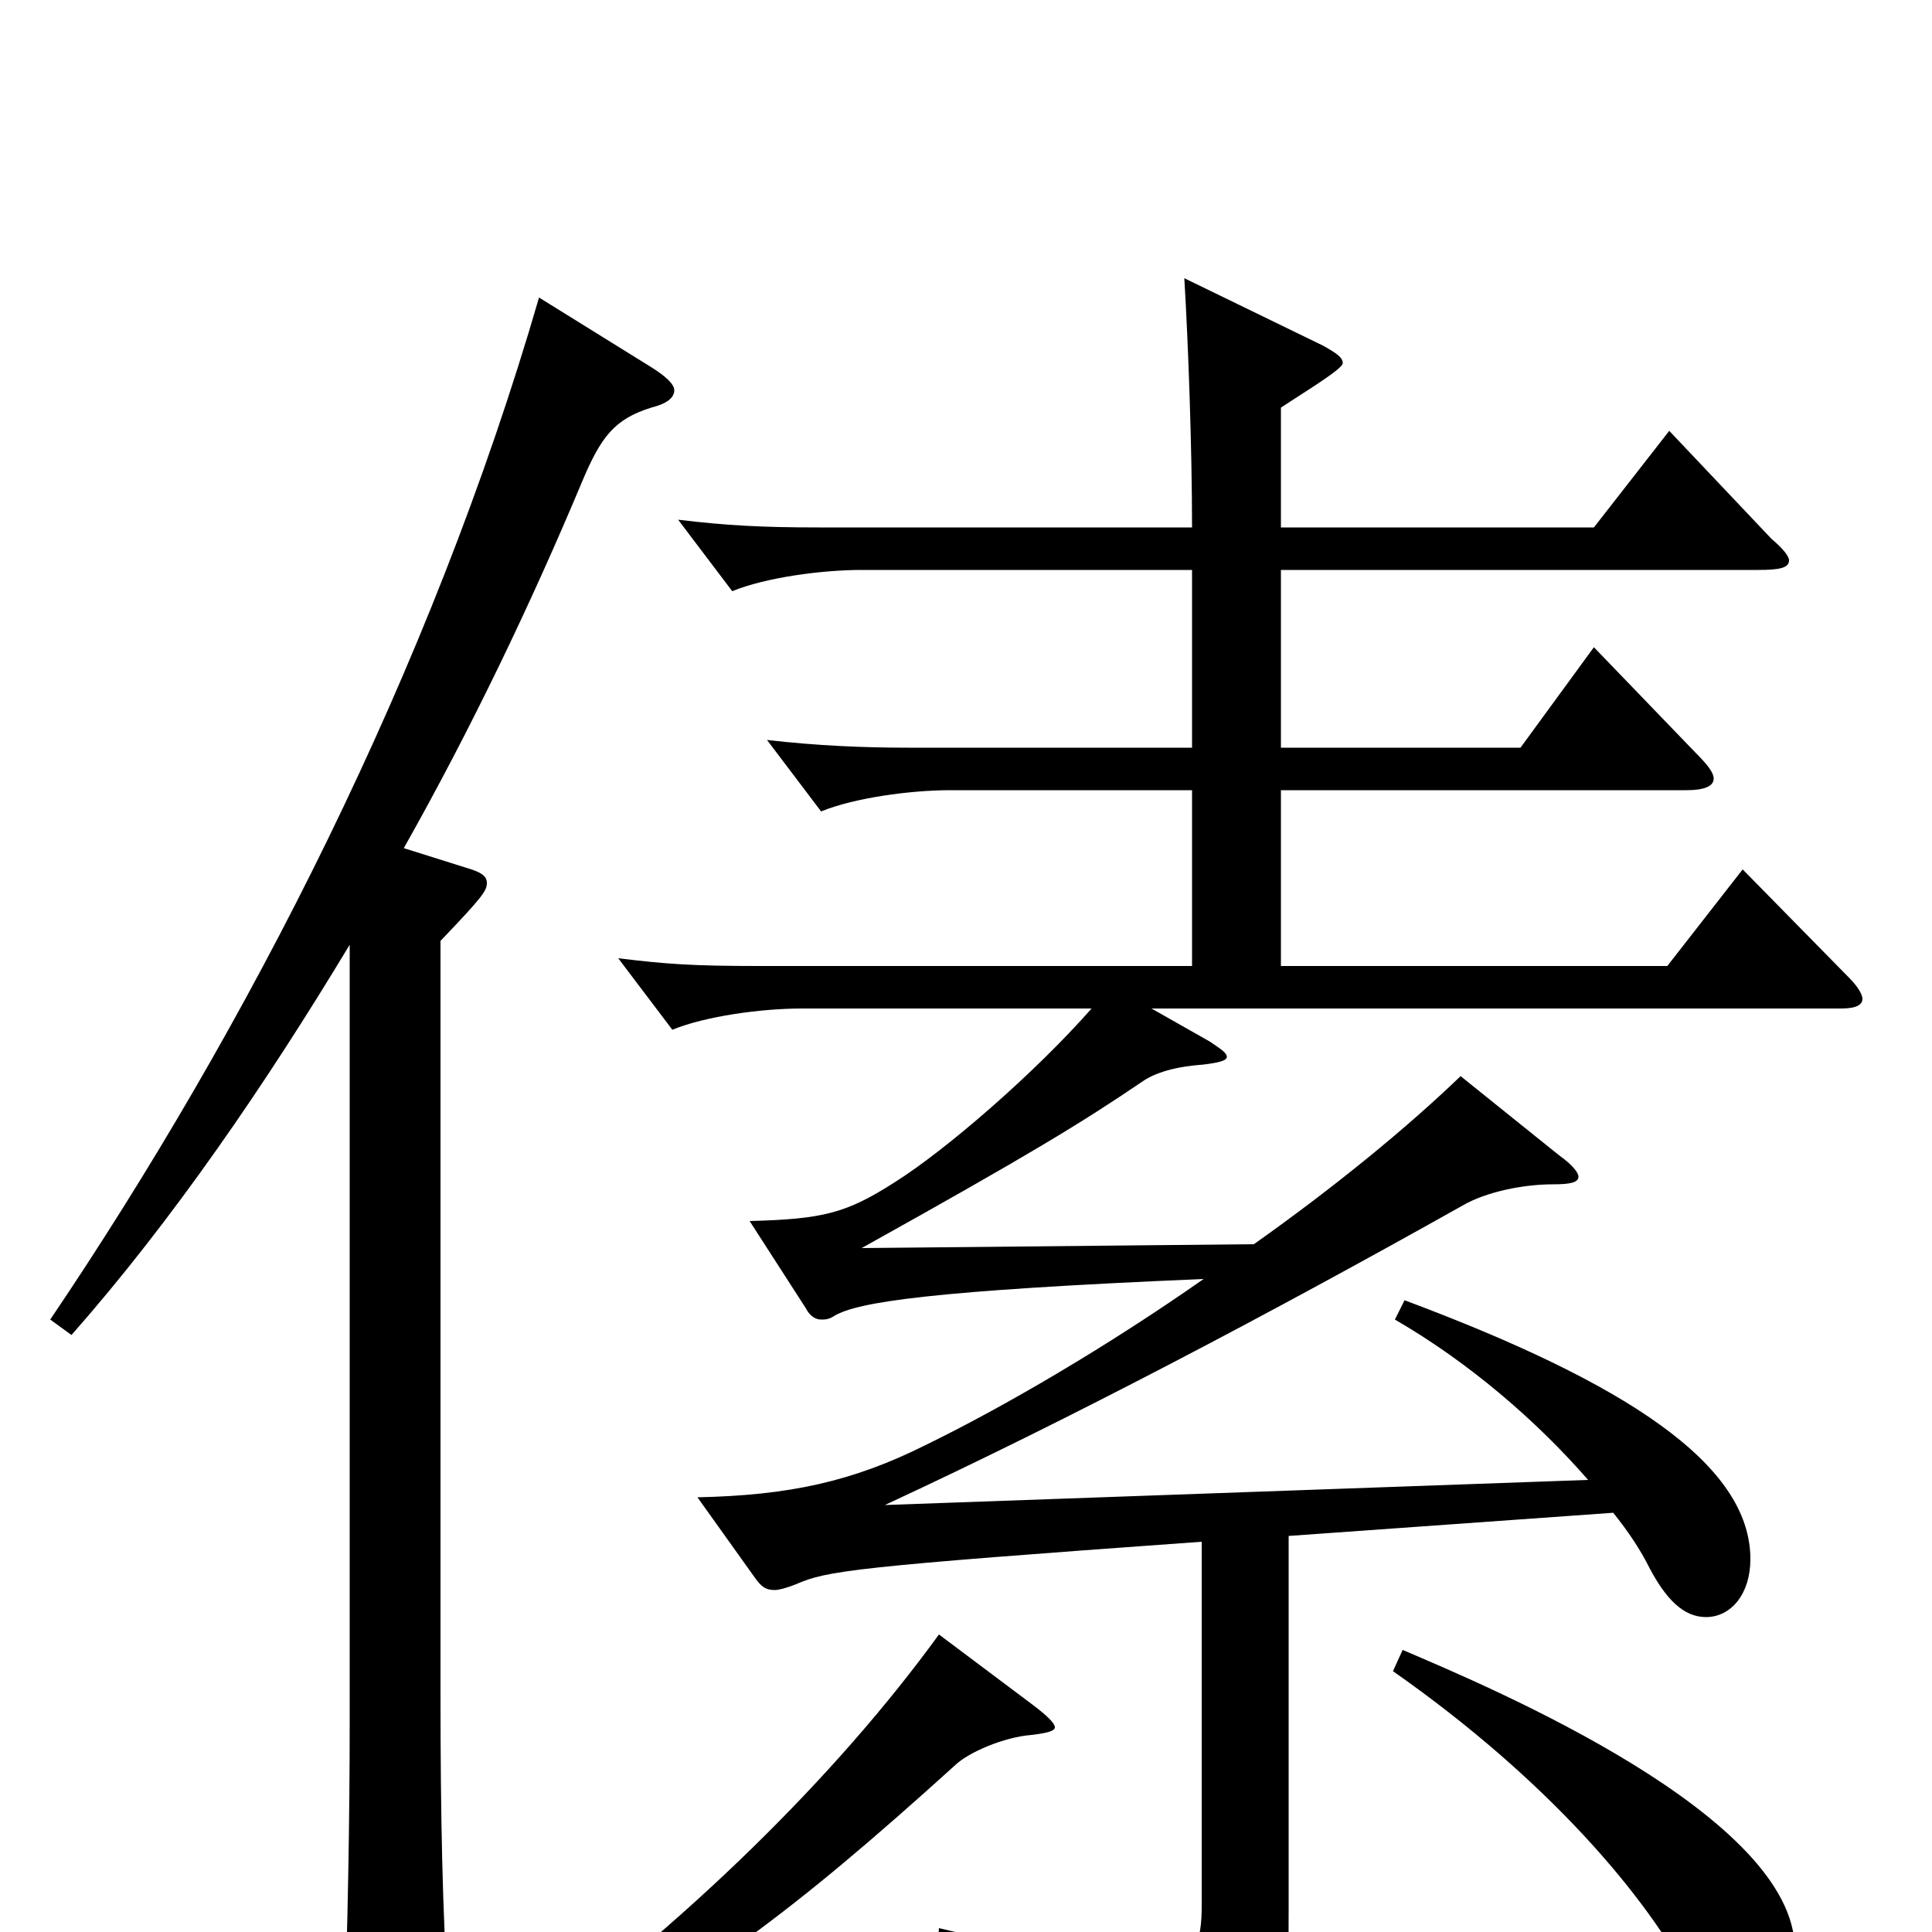 <svg xmlns="http://www.w3.org/2000/svg" viewBox="0 -1000 1000 1000">
	<path fill="#000000" d="M181 -109C181 -57 180 -4 178 55V61C178 73 180 79 185 79C190 79 197 75 208 69C228 57 232 53 232 41V35C229 -10 228 -61 228 -123V-513C250 -536 252 -539 252 -543C252 -546 250 -548 244 -550L209 -561C244 -623 275 -688 301 -750C311 -774 318 -783 337 -789C345 -791 349 -794 349 -798C349 -801 345 -805 337 -810L279 -846C223 -653 128 -468 26 -317L37 -309C89 -368 137 -438 181 -511ZM486 -154C433 -81 355 -4 264 62L272 74C362 26 410 -10 494 -86C501 -93 520 -101 534 -102C542 -103 546 -104 546 -106C546 -108 542 -112 534 -118ZM721 -135C801 -79 853 -18 876 27C886 46 894 50 903 50C918 50 929 30 929 9C929 -60 773 -126 726 -146ZM835 -217C843 -207 849 -198 854 -188C862 -173 871 -163 883 -163C896 -163 906 -175 906 -193C906 -242 842 -284 727 -327L722 -317C760 -295 795 -265 822 -234L458 -221C555 -266 659 -321 757 -376C769 -383 788 -387 804 -387C813 -387 817 -388 817 -391C817 -393 814 -397 807 -402L756 -443C728 -416 690 -385 649 -356L446 -354C534 -403 560 -419 591 -440C598 -445 609 -448 623 -449C631 -450 635 -451 635 -453C635 -455 632 -457 626 -461L596 -478H953C961 -478 964 -480 964 -483C964 -485 962 -489 957 -494L902 -550L863 -500H663V-591H873C882 -591 887 -593 887 -597C887 -600 884 -604 878 -610L825 -665L787 -613H663V-705H910C921 -705 926 -706 926 -710C926 -712 923 -716 917 -721L864 -777L825 -727H663V-789C675 -797 695 -809 695 -812C695 -815 692 -817 685 -821L613 -856C615 -823 617 -768 617 -727H424C394 -727 376 -728 351 -731L379 -694C396 -701 425 -705 446 -705H617V-613H470C447 -613 423 -614 397 -617L425 -580C442 -587 471 -591 492 -591H617V-500H393C358 -500 345 -501 320 -504L348 -467C365 -474 394 -478 415 -478H565C536 -445 490 -405 463 -388C438 -372 426 -369 388 -368L417 -323C419 -319 422 -317 425 -317C427 -317 429 -317 432 -319C444 -326 481 -332 623 -338C573 -303 520 -272 479 -252C441 -233 408 -226 361 -225L391 -183C394 -179 396 -177 401 -177C403 -177 407 -178 412 -180C428 -187 441 -189 622 -202V-14C622 6 619 17 593 17C573 17 540 11 486 -2L485 12C568 39 582 51 592 83C594 89 596 92 600 92C601 92 603 91 606 90C665 66 667 58 667 -12V-205Z"/>
</svg>